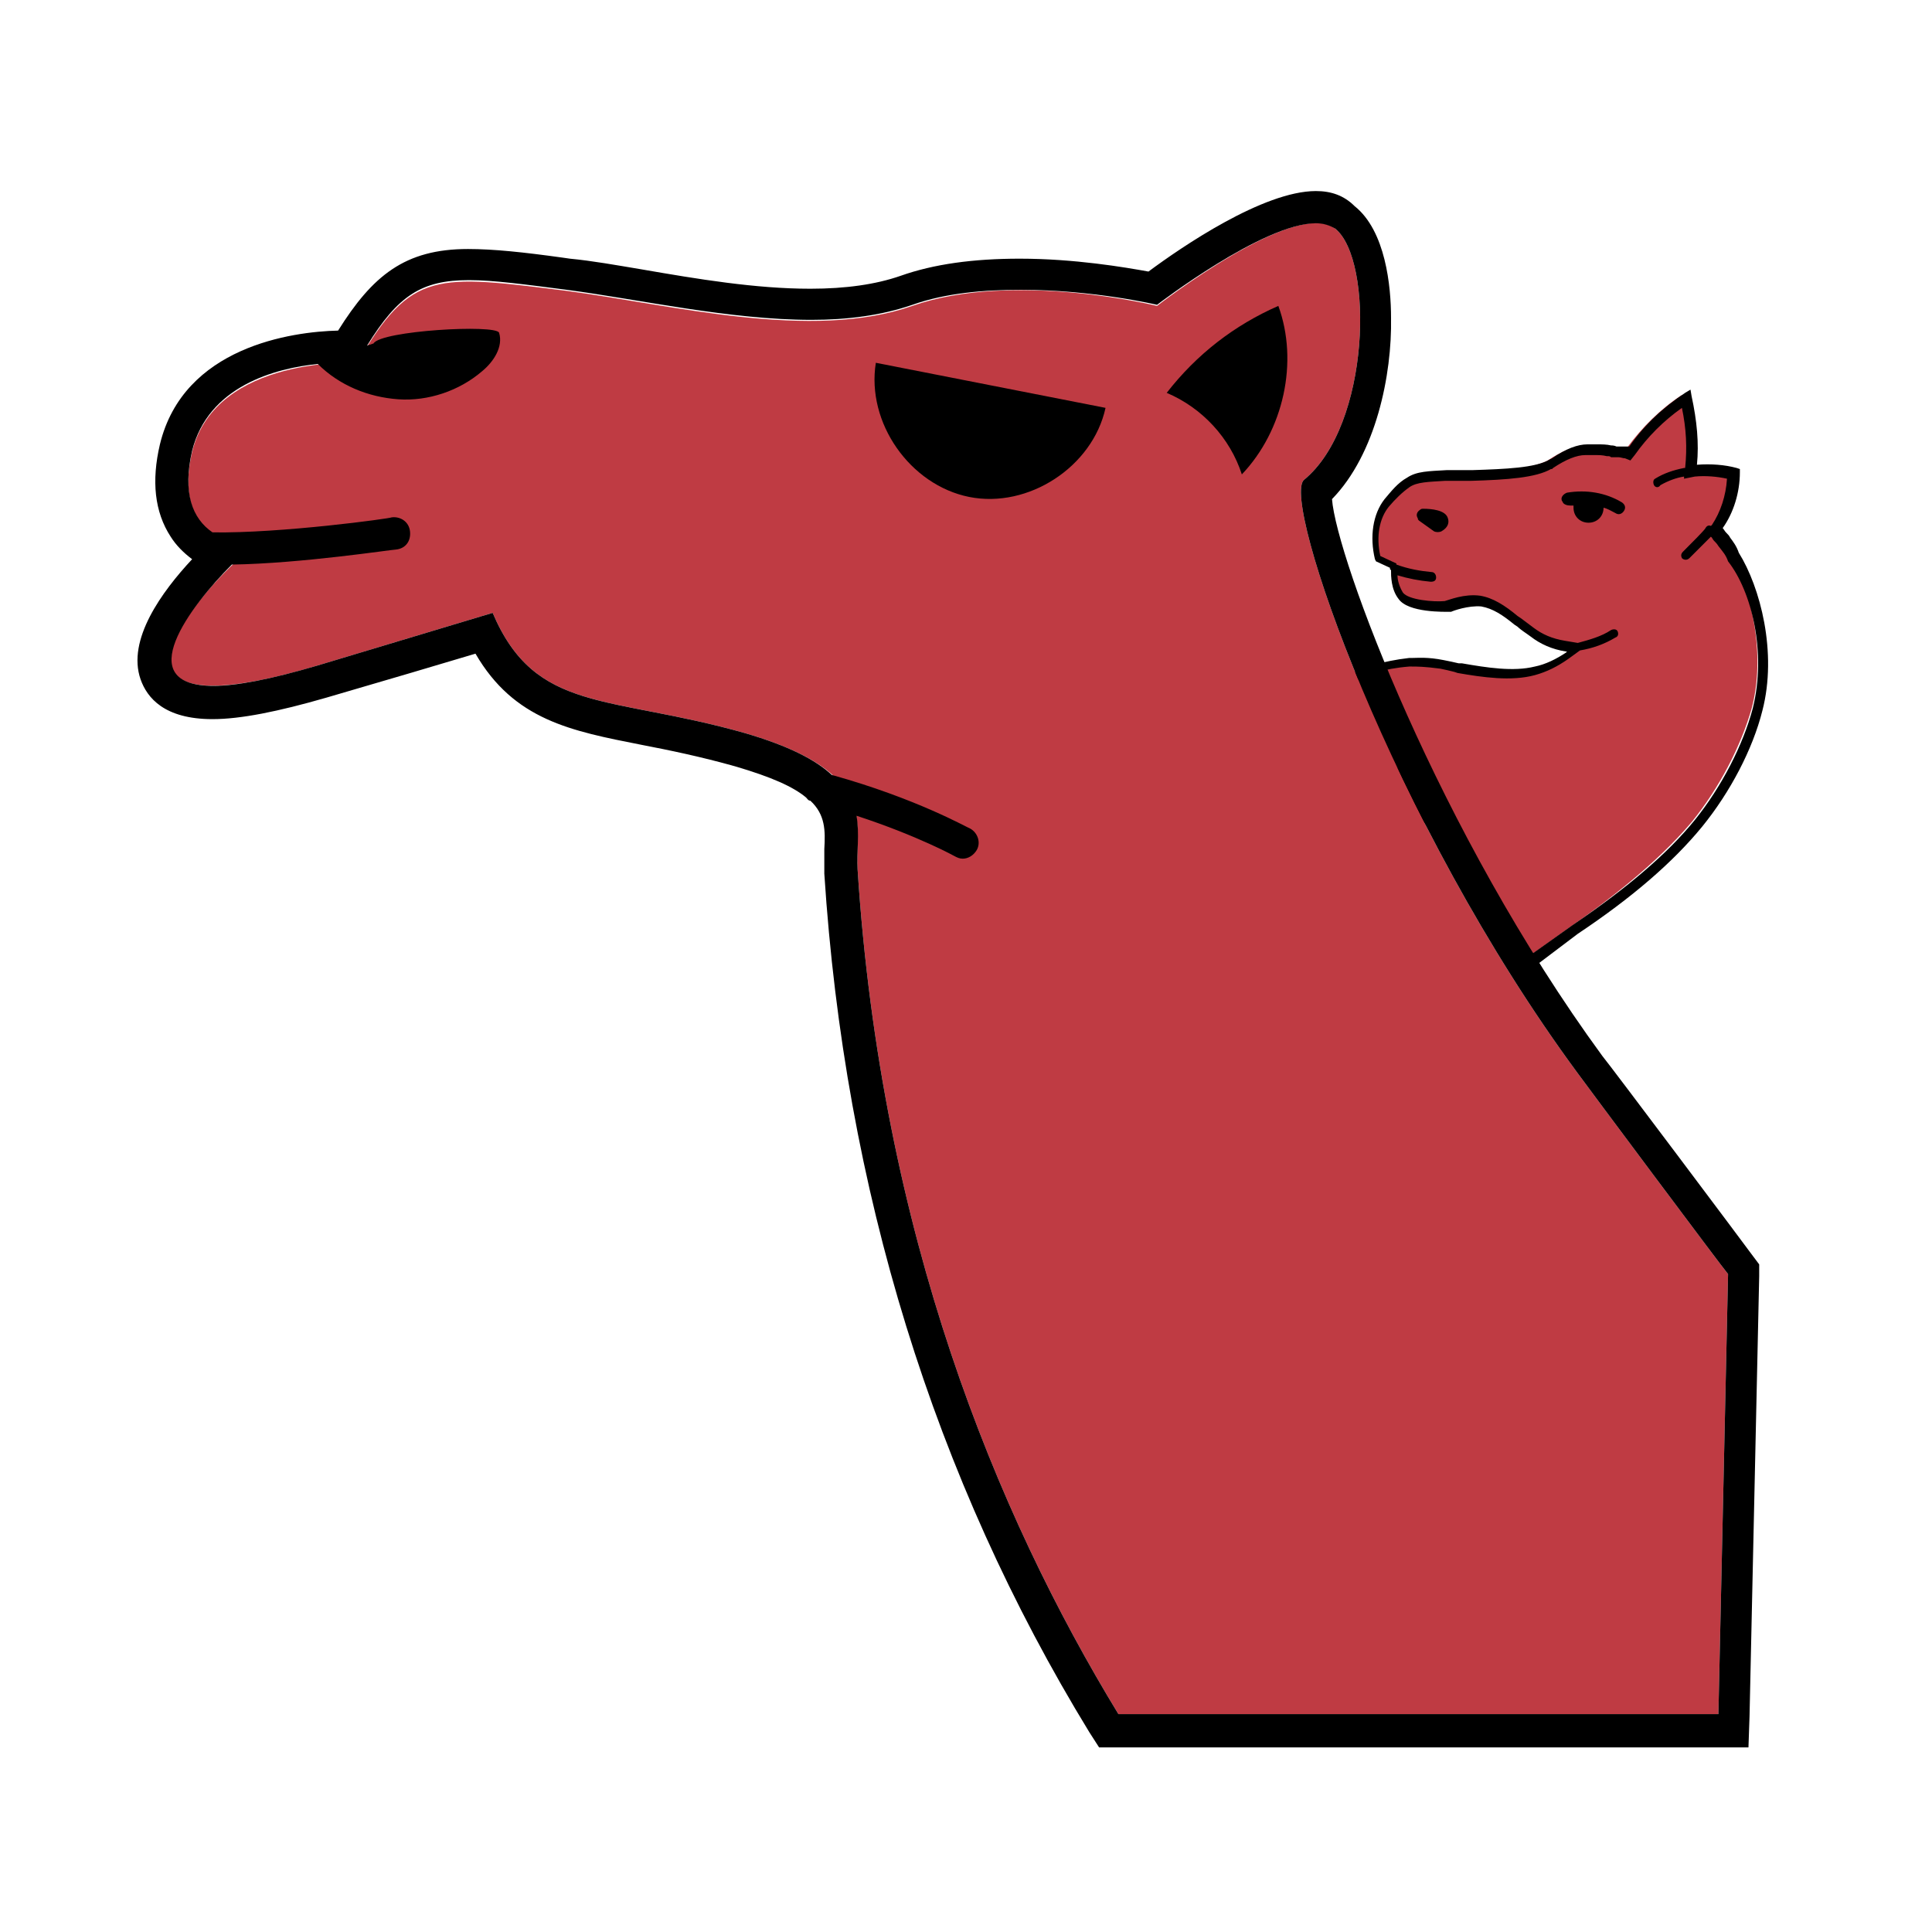 
<svg version="1.1" id="Layer_1" xmlns="http://www.w3.org/2000/svg" xmlns:xlink="http://www.w3.org/1999/xlink" x="0px" y="0px"
   viewBox="0 0 180 180" style="enable-background:new 0 0 180 180;" xml:space="preserve">

<style type="text/css">
  .st0{fill:none;}
  .st1{fill:#BF3B43;}
</style>
<title>v</title>
<g id="camel_knight_classic">
  <rect class="st0" width="180" height="180"/>
  <g>
    <path class="st1" d="M157.2,43.7c0.2-2.3,0.1-4.7-0.5-6.9c-2,1.3-3.7,3-5.1,4.9l-0.2,0.2l-0.3-0.1c-0.3-0.1-0.7-0.1-1-0.1H150
      c-0.2,0-0.4,0-0.5-0.1c-0.4,0-0.8-0.1-1.2,0c-0.1,0-0.5,0-0.9,0c-0.9,0-2,0.5-3.2,1.3l0,0c-1.3,0.7-4,1-7.4,1.1
      c-2.8,0.1-4.7,0-5.8,0.8c-0.8,0.5-1.4,1.1-2,1.9c-1,1.3-1.3,3.3-0.8,5.2l1.4,0.7c0,0-0.1,1.7,0.6,2.8c0.7,1.1,3.7,1.1,4.4,1
      c0,0,1.6-0.7,3.1-0.5c1.7,0.3,2.8,1.6,4.8,3c1.7,1.4,4.3,1.4,4.3,1.4c-1.2,0.9-2.6,1.6-4,2.1c-2.2,0.6-4.7,0.1-7.3-0.3
      c-0.5-0.1-1-0.2-1.4-0.3c-1.8-0.3-2.6-0.3-3-0.2c-2.6,0.3-4,0.8-4.6,1.1c-0.8,0.4-1.6,0.9-2.3,1.5l17.7,25.3l4.2-3
      c3.6-2.5,8.2-6,11.5-9.9c2.6-3.2,4.6-7.1,5.6-10.6c1.3-4.9,0.1-10.8-2.1-14.4c-0.5-0.9-1.1-1.7-1.7-2.5c0.5-0.7,1.8-2.4,1.7-5.2
      C159.9,43.6,158.5,43.5,157.2,43.7z"/>
    <g>
      <path d="M132.6,47.4c-0.1,0-0.2,0-0.3,0.1c-0.3,0.2-0.4,0.5-0.2,0.8c0,0.1,0,0.1,0.1,0.2l1.4,1c0.2,0.1,0.5,0.1,0.7,0
        c0.7-0.4,0.7-0.9,0.6-1.2C134.7,47.5,133.3,47.4,132.6,47.4z"/>
      <path d="M151.1,46.8c-1.5-0.9-3.3-1.2-5.1-0.9c-0.3,0.1-0.6,0.4-0.5,0.7c0,0.1,0.1,0.1,0.1,0.2c0.1,0.2,0.4,0.3,0.7,0.3
        c0.1,0,0.2,0,0.3,0c0,0.1,0,0.2,0,0.2c0,0.8,0.6,1.4,1.4,1.4c0.8,0,1.4-0.6,1.4-1.4c0.4,0.1,0.7,0.3,1.1,0.5
        c0.3,0.2,0.6,0.1,0.8-0.2S151.4,47,151.1,46.8z"/>
      <path d="M162,51.5c-0.2-0.6-0.5-1-0.8-1.4c-0.1-0.2-0.2-0.3-0.4-0.5c-0.1-0.1-0.2-0.3-0.3-0.4l0,0l0,0c1-1.4,1.6-3.3,1.6-5.2
        v-0.3l-0.3-0.1c-1.1-0.3-2.4-0.4-3.7-0.3c0.2-2,0-4.1-0.5-6.4l-0.1-0.6l-0.5,0.3c-2.1,1.4-3.8,3-5.2,5l-0.2,0c-0.2,0-0.4,0-0.5,0
        c-0.2,0-0.3,0-0.5,0h0c-0.2-0.1-0.4-0.1-0.5-0.1c-0.4-0.1-0.9-0.1-1.3-0.1h-0.9c-0.9,0-2,0.4-3.3,1.3l-0.2,0.1
        c-1.3,0.8-4.2,0.9-7.2,1h-1.2l-1.2,0c-1.7,0.1-2.8,0.1-3.7,0.7c-0.9,0.5-1.5,1.3-2.1,2c-1.1,1.4-1.4,3.5-0.9,5.6l0.1,0.2l1.3,0.6
        c0,0,0,0,0,0.1c0,0,0,0.1,0.1,0.1c0,0.6,0,1.8,0.7,2.7c0.9,1.3,4.3,1.2,4.8,1.2l0.1,0c0.2-0.1,1.6-0.6,2.8-0.5
        c1.1,0.2,2,0.8,3.1,1.7l0.3,0.2c0.3,0.3,0.8,0.6,1.2,0.9c0.9,0.7,2,1.2,3.3,1.4l0.1,0l-0.1,0.1c-0.9,0.6-1.9,1.1-2.9,1.3
        c-2,0.5-4.5,0.1-6.8-0.3l-0.3,0c-0.4-0.1-0.9-0.2-1.4-0.3c-1.5-0.3-2.4-0.2-2.9-0.2l-0.3,0c-2.6,0.3-4.1,0.9-4.6,1.1l-0.1,0
        c-0.9,0.5-1.7,1-2.4,1.6l-0.3,0.3l18.6,26.1L147,87c5.1-3.4,8.9-6.7,11.6-10c2.6-3.2,4.7-7.2,5.6-10.8
        C165.6,60.8,164,54.7,162,51.5z M163.3,66c-0.9,3.4-2.9,7.3-5.4,10.4c-2.6,3.2-6.4,6.4-11.4,9.8l-3.8,2.7L125,64.3
        c0.6-0.4,1.2-0.8,1.9-1.2c0.5-0.2,1.9-0.8,4.4-1l0.2,0c0.5,0,1.2,0,2.7,0.2c0.5,0.1,0.9,0.2,1.3,0.3l0.3,0.1
        c2.3,0.4,5,0.8,7.2,0.2c1.1-0.3,2.1-0.8,3.1-1.5l1.1-0.8c1.2-0.2,2.3-0.6,3.3-1.2c0.3-0.1,0.3-0.4,0.2-0.6
        c-0.1-0.2-0.4-0.2-0.6-0.1c-0.9,0.6-2,0.9-3.1,1.2l-1.2-0.2c-1.2-0.2-2.1-0.6-2.9-1.2c-0.4-0.3-0.8-0.6-1.2-0.9l-0.3-0.2
        c-1.2-1-2.3-1.7-3.5-1.9c-1.5-0.2-2.9,0.4-3.3,0.5c-1,0.1-3.4-0.1-3.9-0.8c-0.3-0.5-0.5-1.1-0.5-1.6c1,0.3,2,0.5,3.1,0.6
        c0.3,0,0.5-0.1,0.5-0.4s-0.2-0.5-0.4-0.5c-1.1-0.1-2.2-0.3-3.3-0.7v-0.1l-1.5-0.7c-0.4-1.8-0.1-3.5,0.8-4.6
        c0.6-0.7,1.2-1.3,1.9-1.8c0.7-0.5,1.8-0.5,3.3-0.6l2.4,0c3.5-0.1,6.1-0.3,7.5-1.1h0.1l0.1-0.1c1.2-0.8,2.2-1.2,3-1.2h0.9
        c0.4,0,0.7,0,1.1,0.1l0.1,0c0.1,0,0.2,0,0.3,0.1l0.3,0c0.1,0,0.2,0,0.4,0c0.2,0,0.4,0.1,0.6,0.1l0.5,0.2l0.4-0.5
        c1.2-1.7,2.7-3.2,4.4-4.4c0.4,1.9,0.5,3.7,0.3,5.6c0,0,0,0-0.1,0c-1,0.2-1.9,0.5-2.7,1c-0.2,0.1-0.2,0.4-0.1,0.6
        c0.1,0.2,0.4,0.3,0.6,0c0.7-0.4,1.5-0.7,2.2-0.8v0.2l1-0.2c1-0.1,2.1,0,3,0.2c-0.1,1.6-0.6,3.1-1.4,4.3l-0.1,0.1
        c-0.2-0.1-0.4,0-0.5,0.2c-0.1,0.2-1.3,1.4-2.1,2.2c-0.2,0.2-0.2,0.4-0.1,0.6c0.2,0.2,0.5,0.2,0.7,0c0.3-0.3,1.4-1.4,2-2l0.1,0.1
        c0.1,0.2,0.2,0.3,0.4,0.5c0.1,0.1,0.2,0.3,0.3,0.4c0.3,0.4,0.6,0.7,0.8,1.3C163.2,55.1,164.6,60.8,163.3,66z"/>
    </g>
  </g>
  <g id="camel_1_">
    <path class="st1" d="M23.4,51.1c-4-0.7-6.9-3-5.5-9c2.2-9,15.4-8.3,15.4-8.3c5-8.7,7.4-8.2,19.5-6.7c9.8,1.3,22.8,4.7,32.2,1.4
      s22.8,0,22.8,0s13-10.1,16.6-7.2c3.6,2.9,3.3,18.3-2.9,23.4c-2.2,1.8,8.1,31.7,25.5,55.3c0.5,0.7,13.4,18,14,18.7l-0.9,41h-55.9
      C92.8,141,82.1,115,79.9,81c-0.3-4.1,2.2-9-10.5-12.7c-12.7-3.6-19.5-1.8-23.5-11.2c0,0-8,2.4-16.3,4.9C6.1,69,19,54.5,23.4,51.1z
      "/>
    <g>
      <path d="M90.3,46.3c5.5,1.1,11.5-2.8,12.7-8.3l-21.4-4.2C80.7,39.4,84.8,45.2,90.3,46.3z"/>
      <path d="M108.7,36.6c3.3,1.4,5.9,4.2,7,7.6c3.9-4.1,5.3-10.5,3.4-15.7C115,30.3,111.5,33,108.7,36.6z"/>
      <path d="M163.3,117c-0.5-0.7-13.4-17.9-14-18.6c-15.3-20.9-24.8-46.5-25.2-51.9c4.1-4.2,5.6-11.6,5.5-16.9
        c0-2.9-0.5-8.1-3.4-10.4c-1-1-2.2-1.4-3.6-1.4c-4.9,0-12.5,5.2-15.6,7.5c-2.2-0.4-6.9-1.2-12-1.2c-4.3,0-8,0.5-11.1,1.6
        c-2.3,0.8-5.1,1.2-8.4,1.2c-5.1,0-10.5-0.9-15.7-1.8c-2.4-0.4-4.6-0.8-6.7-1L52.4,24c-3.6-0.5-6.4-0.8-8.8-0.8
        c-5.9,0-8.9,2.5-12.1,7.6c-4.3,0.1-14.4,1.5-16.6,10.6c-0.8,3.4-0.5,6.3,1,8.6c0.5,0.8,1.2,1.5,2,2.1c-2.8,3-6.1,7.5-4.8,11.2
        c0.6,1.7,2.2,3.7,6.7,3.7c2.6,0,6.1-0.7,10.6-2c5.5-1.6,10.9-3.2,13.9-4.1c3.6,6.2,8.9,7.2,15.5,8.5c2.6,0.5,5.5,1.1,8.7,2
        c3.4,1,5.4,1.9,6.6,2.9c0.1,0.1,0.2,0.3,0.4,0.3c1.4,1.3,1.4,2.8,1.3,4.5c0,0.7,0,1.5,0,2.3c1.9,29.4,10.2,56.3,24.7,80l0.9,1.4
        h1.7H160h2.9l0.1-2.9l0.9-41v-1.1L163.3,117z M160.1,159.7h-55.9C92.8,141,82.1,115,79.9,81c-0.1-1.6,0.2-3.3-0.1-5
        c5.8,1.9,9.2,3.8,9.2,3.8c0.2,0.1,0.4,0.2,0.7,0.2c0.5,0,1-0.3,1.3-0.8c0.4-0.7,0.1-1.6-0.6-2c-0.3-0.1-5-2.8-12.9-5
        c-1.5-1.4-4-2.7-8.1-3.9c-12.7-3.6-19.5-1.8-23.5-11.2c0,0-8,2.4-16.3,4.9c-4.4,1.3-7.6,1.9-9.7,1.9c-7.8,0-2.2-7.4,1.7-11.3
        c6.5-0.1,14.9-1.4,15.3-1.4c0.9-0.1,1.4-0.8,1.3-1.7s-0.9-1.4-1.7-1.3c-0.1,0.1-10.3,1.5-16.7,1.4c-1.9-1.3-2.8-3.7-1.9-7.6
        c1.5-6,7.7-7.7,11.8-8.1l-0.1,0c2,2,4.7,3.1,7.5,3.3s5.7-0.8,7.8-2.6c1.1-0.9,2-2.3,1.6-3.6c-0.3-0.8-11-0.2-11.7,1l-0.6,0.2
        c2.9-4.7,5.1-6.1,9.5-6.1c2.3,0,5.2,0.4,9.1,0.9c6.8,0.9,15.2,2.8,22.8,2.8c3.3,0,6.5-0.4,9.4-1.4c3.1-1.1,6.7-1.4,10.1-1.4
        c6.8,0,12.7,1.4,12.7,1.4s9.9-7.6,14.8-7.6c0.7,0,1.3,0.2,1.8,0.5c3.6,2.9,3.3,18.3-2.9,23.4c-2.2,1.8,8.1,31.7,25.5,55.3
        c0.5,0.7,13.4,18,14,18.7L160.1,159.7z"/>
    </g>
  </g>
</g>
</svg>
